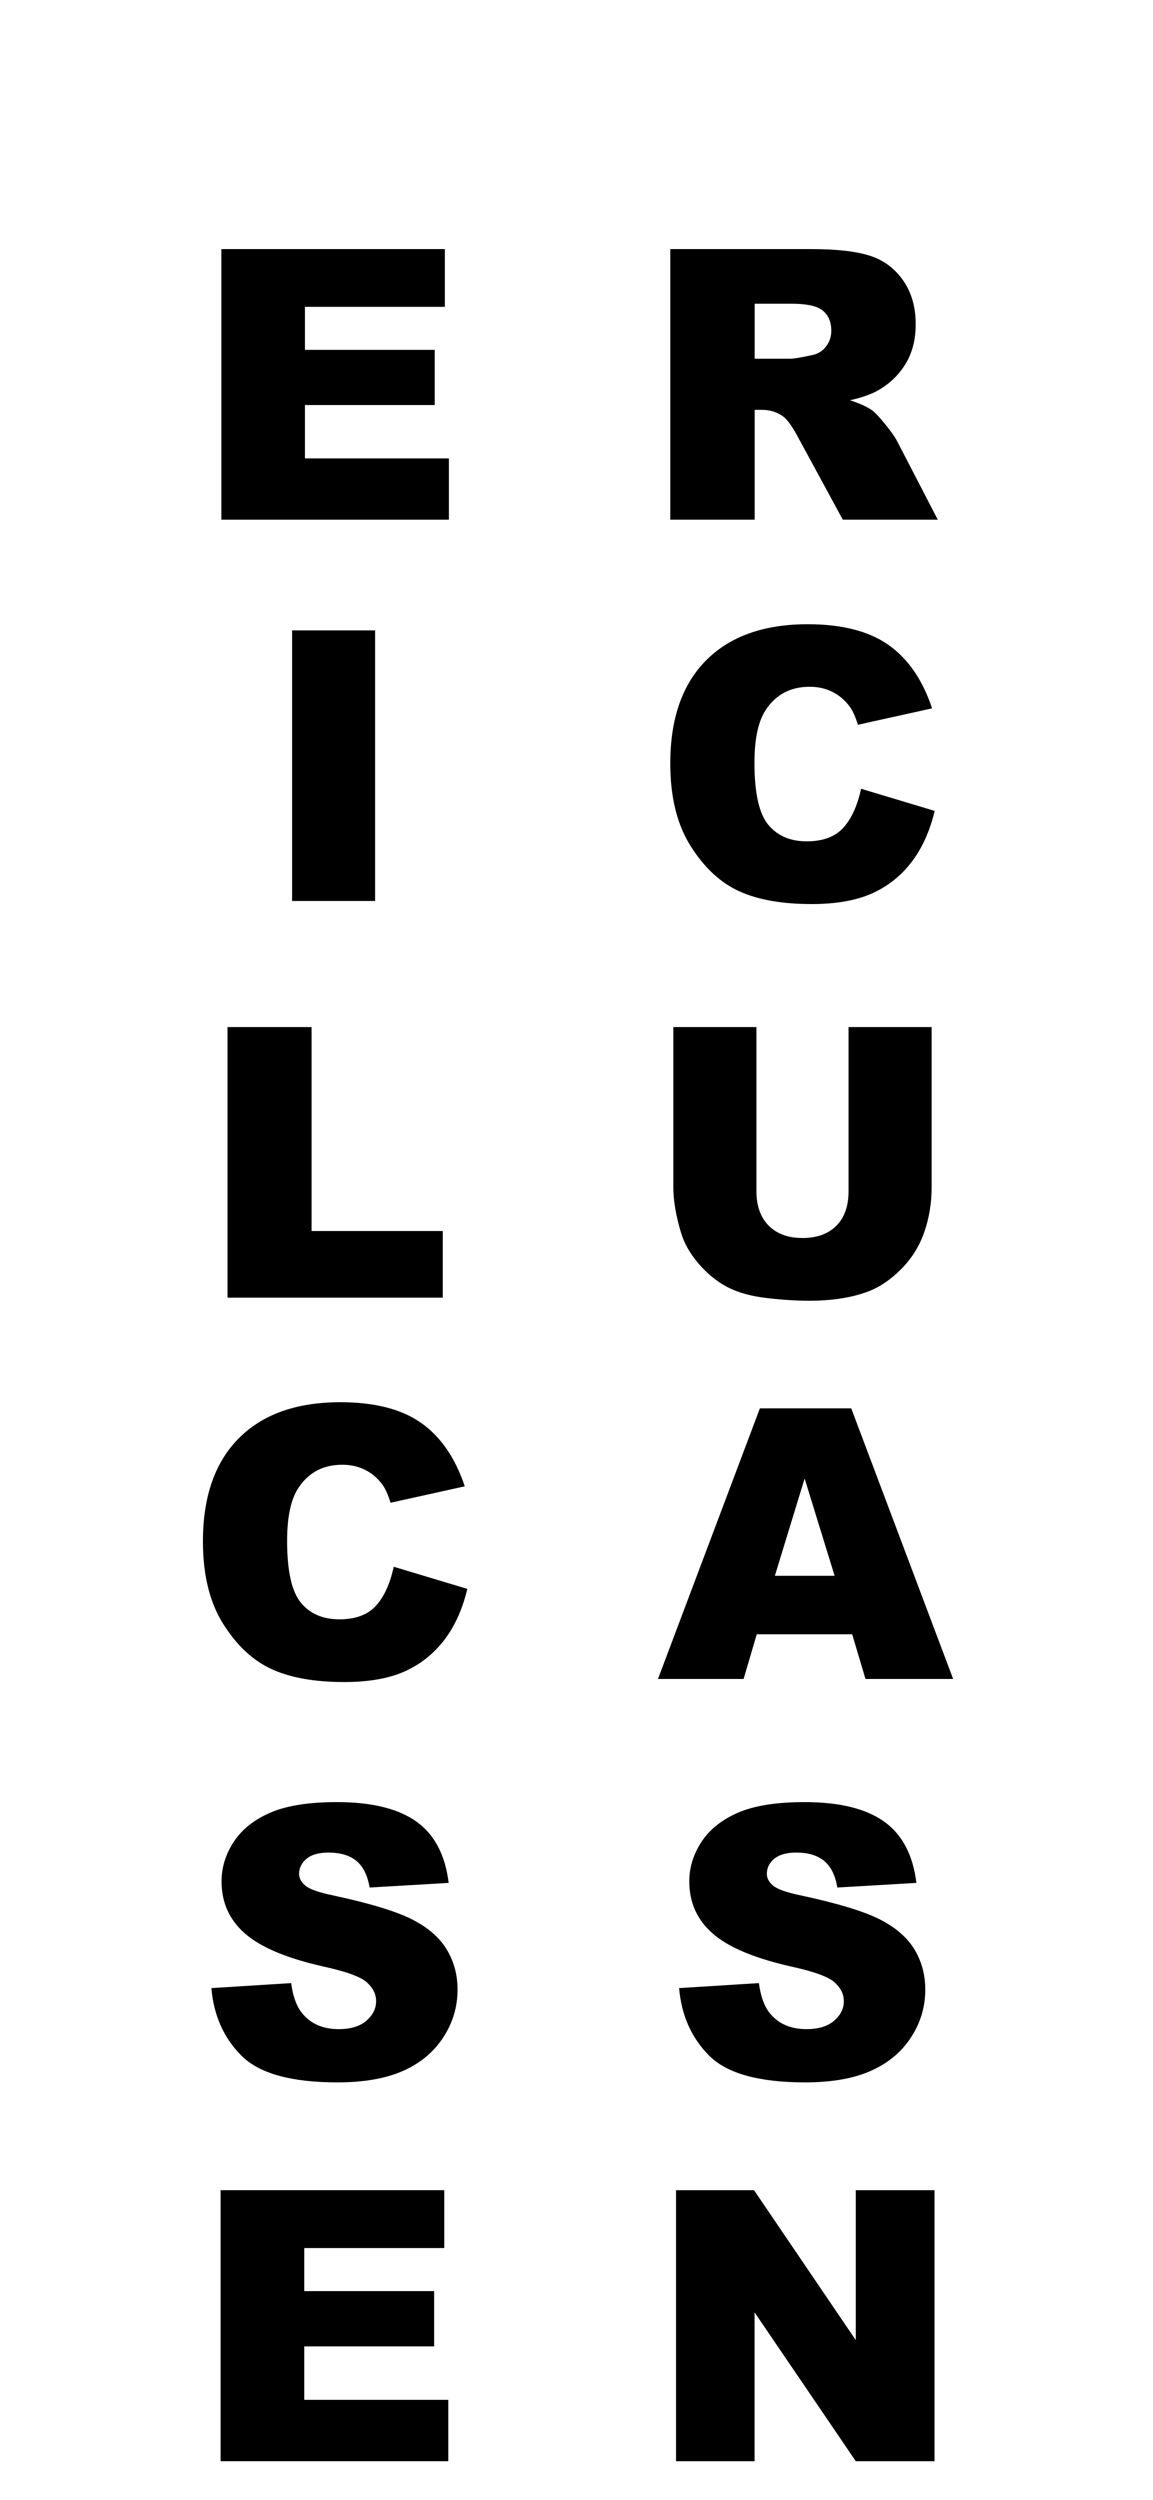 <?xml version="1.0" encoding="UTF-8"?>
<svg width="375px" height="813px" viewBox="0 0 375 813" version="1.1" xmlns="http://www.w3.org/2000/svg" xmlns:xlink="http://www.w3.org/1999/xlink">
    <!-- Generator: Sketch 52.3 (67297) - http://www.bohemiancoding.com/sketch -->
    <title>ericBackground1</title>
    <desc>Created with Sketch.</desc>
    <g id="ericBackground1" stroke="none" stroke-width="1" fill="none" fill-rule="evenodd">
        <path d="M128.058,509.508 L152,516.707 C150.392,523.385 147.859,528.964 144.401,533.443 C140.943,537.922 136.651,541.301 131.525,543.581 C126.399,545.86 119.876,547 111.955,547 C102.346,547 94.496,545.61 88.405,542.831 C82.313,540.052 77.057,535.163 72.634,528.164 C68.211,521.166 66,512.208 66,501.29 C66,486.733 69.89,475.546 77.67,467.727 C85.45,459.909 96.456,456 110.689,456 C121.826,456 130.58,458.239 136.953,462.719 C143.326,467.198 148.06,474.076 151.156,483.354 L127.032,488.693 C126.188,486.013 125.303,484.054 124.379,482.814 C122.851,480.735 120.981,479.135 118.77,478.015 C116.559,476.895 114.086,476.336 111.352,476.336 C105.16,476.336 100.416,478.815 97.119,483.774 C94.626,487.453 93.38,493.232 93.38,501.11 C93.38,510.868 94.868,517.556 97.843,521.176 C100.818,524.795 105,526.604 110.387,526.604 C115.614,526.604 119.564,525.145 122.238,522.225 C124.911,519.306 126.851,515.067 128.058,509.508 Z" id="C" fill="#000000"></path>
        <path d="M218,169 L218,81 L263.551,81 C271.998,81 278.454,81.72 282.918,83.161 C287.383,84.602 290.983,87.273 293.718,91.175 C296.453,95.076 297.82,99.829 297.82,105.431 C297.82,110.313 296.775,114.525 294.683,118.067 C292.592,121.608 289.716,124.48 286.055,126.681 C283.723,128.081 280.525,129.242 276.463,130.162 C279.721,131.243 282.094,132.323 283.582,133.404 C284.587,134.124 286.045,135.665 287.956,138.026 C289.867,140.387 291.144,142.208 291.787,143.488 L305,169 L274.11,169 L259.509,142.108 C257.659,138.626 256.01,136.365 254.562,135.325 C252.591,133.964 250.359,133.284 247.865,133.284 L245.451,133.284 L245.451,169 L218,169 Z M245.451,116.656 L256.975,116.656 C258.222,116.656 260.635,116.256 264.215,115.456 C266.025,115.095 267.503,114.175 268.649,112.694 C269.796,111.214 270.369,109.513 270.369,107.592 C270.369,104.751 269.464,102.57 267.654,101.049 C265.844,99.528 262.445,98.768 257.458,98.768 L245.451,98.768 L245.451,116.656 Z" id="R" fill="#000000"></path>
        <path d="M275.977,334 L303,334 L303,386.135 C303,391.305 302.193,396.187 300.579,400.78 C298.964,405.373 296.433,409.39 292.986,412.829 C289.538,416.269 285.921,418.685 282.135,420.077 C276.873,422.026 270.556,423 263.182,423 C258.917,423 254.264,422.702 249.222,422.105 C244.18,421.509 239.965,420.326 236.577,418.556 C233.189,416.786 230.09,414.271 227.28,411.01 C224.47,407.749 222.547,404.389 221.511,400.929 C219.837,395.361 219,390.43 219,386.135 L219,334 L246.023,334 L246.023,387.388 C246.023,392.16 247.349,395.888 249.999,398.573 C252.65,401.257 256.327,402.599 261.03,402.599 C265.693,402.599 269.35,401.277 272.001,398.632 C274.651,395.988 275.977,392.24 275.977,387.388 L275.977,334 Z" id="U" fill="#000000"></path>
        <polygon id="L" fill="#000000" points="74 334 101.336 334 101.336 400.33 144 400.33 144 422 74 422"></polygon>
        <polygon id="E" fill="#000000" points="72 81 144.683 81 144.683 99.789 99.181 99.789 99.181 113.775 141.39 113.775 141.39 131.723 99.181 131.723 99.181 149.071 146 149.071 146 169 72 169"></polygon>
        <path d="M277.158,531.473 L246.12,531.473 L241.85,546 L214,546 L247.143,458 L276.857,458 L310,546 L281.489,546 L277.158,531.473 Z M271.444,512.445 L261.699,480.81 L252.015,512.445 L271.444,512.445 Z" id="A" fill="#000000"></path>
        <polygon id="I" fill="#000000" points="95 205 122 205 122 293 95 293"></polygon>
        <path d="M280.058,256.508 L304,263.707 C302.392,270.385 299.859,275.964 296.401,280.443 C292.943,284.922 288.651,288.301 283.525,290.581 C278.399,292.86 271.876,294 263.955,294 C254.346,294 246.496,292.61 240.405,289.831 C234.313,287.052 229.057,282.163 224.634,275.164 C220.211,268.166 218,259.208 218,248.29 C218,233.733 221.89,222.546 229.67,214.727 C237.45,206.909 248.456,203 262.689,203 C273.826,203 282.58,205.239 288.953,209.719 C295.326,214.198 300.06,221.076 303.156,230.354 L279.032,235.693 C278.188,233.013 277.303,231.054 276.379,229.814 C274.851,227.735 272.981,226.135 270.77,225.015 C268.559,223.895 266.086,223.336 263.352,223.336 C257.16,223.336 252.416,225.815 249.119,230.774 C246.626,234.453 245.38,240.232 245.38,248.11 C245.38,257.868 246.868,264.556 249.843,268.176 C252.818,271.795 257,273.604 262.387,273.604 C267.614,273.604 271.564,272.145 274.238,269.225 C276.911,266.306 278.851,262.067 280.058,256.508 Z" id="C" fill="#000000"></path>
        <path d="M68.746,646.529 L94.693,644.905 C95.254,649.114 96.398,652.32 98.124,654.525 C100.933,658.092 104.947,659.876 110.164,659.876 C114.057,659.876 117.057,658.964 119.164,657.14 C121.271,655.316 122.325,653.202 122.325,650.797 C122.325,648.513 121.321,646.468 119.314,644.665 C117.308,642.861 112.652,641.158 105.348,639.554 C93.388,636.869 84.86,633.302 79.763,628.853 C74.626,624.404 72.057,618.732 72.057,611.838 C72.057,607.309 73.372,603.031 76,599.002 C78.629,594.974 82.582,591.808 87.86,589.503 C93.137,587.198 100.371,586.046 109.562,586.046 C120.84,586.046 129.438,588.14 135.358,592.329 C141.278,596.517 144.799,603.181 145.923,612.319 L120.218,613.822 C119.535,609.854 118.1,606.968 115.913,605.165 C113.726,603.361 110.706,602.459 106.853,602.459 C103.682,602.459 101.295,603.131 99.689,604.473 C98.084,605.816 97.281,607.449 97.281,609.373 C97.281,610.776 97.943,612.039 99.268,613.161 C100.552,614.323 103.602,615.406 108.418,616.408 C120.338,618.973 128.876,621.568 134.033,624.193 C139.191,626.819 142.943,630.075 145.291,633.963 C147.639,637.851 148.813,642.2 148.813,647.01 C148.813,652.661 147.247,657.872 144.117,662.641 C140.987,667.411 136.612,671.028 130.993,673.493 C125.375,675.958 118.291,677.191 109.743,677.191 C94.733,677.191 84.338,674.305 78.559,668.533 C72.78,662.761 69.509,655.427 68.746,646.529 Z" id="S" fill="#000000"></path>
        <polygon id="N" fill="#000000" points="219.871 712.246 245.236 712.246 278.336 761.006 278.336 712.246 303.941 712.246 303.941 800.386 278.336 800.386 245.416 751.987 245.416 800.386 219.871 800.386"></polygon>
        <path d="M220.872,646.529 L246.819,644.905 C247.38,649.114 248.524,652.32 250.25,654.525 C253.059,658.092 257.073,659.876 262.29,659.876 C266.183,659.876 269.183,658.964 271.29,657.14 C273.397,655.316 274.451,653.202 274.451,650.797 C274.451,648.513 273.447,646.468 271.441,644.665 C269.434,642.861 264.778,641.158 257.474,639.554 C245.514,636.869 236.986,633.302 231.889,628.853 C226.752,624.404 224.183,618.732 224.183,611.838 C224.183,607.309 225.498,603.031 228.126,599.002 C230.755,594.974 234.708,591.808 239.986,589.503 C245.263,587.198 252.497,586.046 261.688,586.046 C272.966,586.046 281.564,588.14 287.484,592.329 C293.404,596.517 296.925,603.181 298.049,612.319 L272.344,613.822 C271.661,609.854 270.226,606.968 268.039,605.165 C265.852,603.361 262.832,602.459 258.979,602.459 C255.809,602.459 253.421,603.131 251.815,604.473 C250.21,605.816 249.407,607.449 249.407,609.373 C249.407,610.776 250.069,612.039 251.394,613.161 C252.678,614.323 255.728,615.406 260.544,616.408 C272.464,618.973 281.002,621.568 286.159,624.193 C291.317,626.819 295.069,630.075 297.417,633.963 C299.765,637.851 300.939,642.2 300.939,647.01 C300.939,652.661 299.373,657.872 296.243,662.641 C293.113,667.411 288.738,671.028 283.119,673.493 C277.501,675.958 270.417,677.191 261.869,677.191 C246.859,677.191 236.464,674.305 230.685,668.533 C224.906,662.761 221.635,655.427 220.872,646.529 Z" id="S" fill="#000000"></path>
        <polygon id="E" fill="#000000" points="71.749 712.246 144.492 712.246 144.492 731.065 98.953 731.065 98.953 745.073 141.196 745.073 141.196 763.05 98.953 763.05 98.953 780.425 145.81 780.425 145.81 800.386 71.749 800.386"></polygon>
    </g>
</svg>